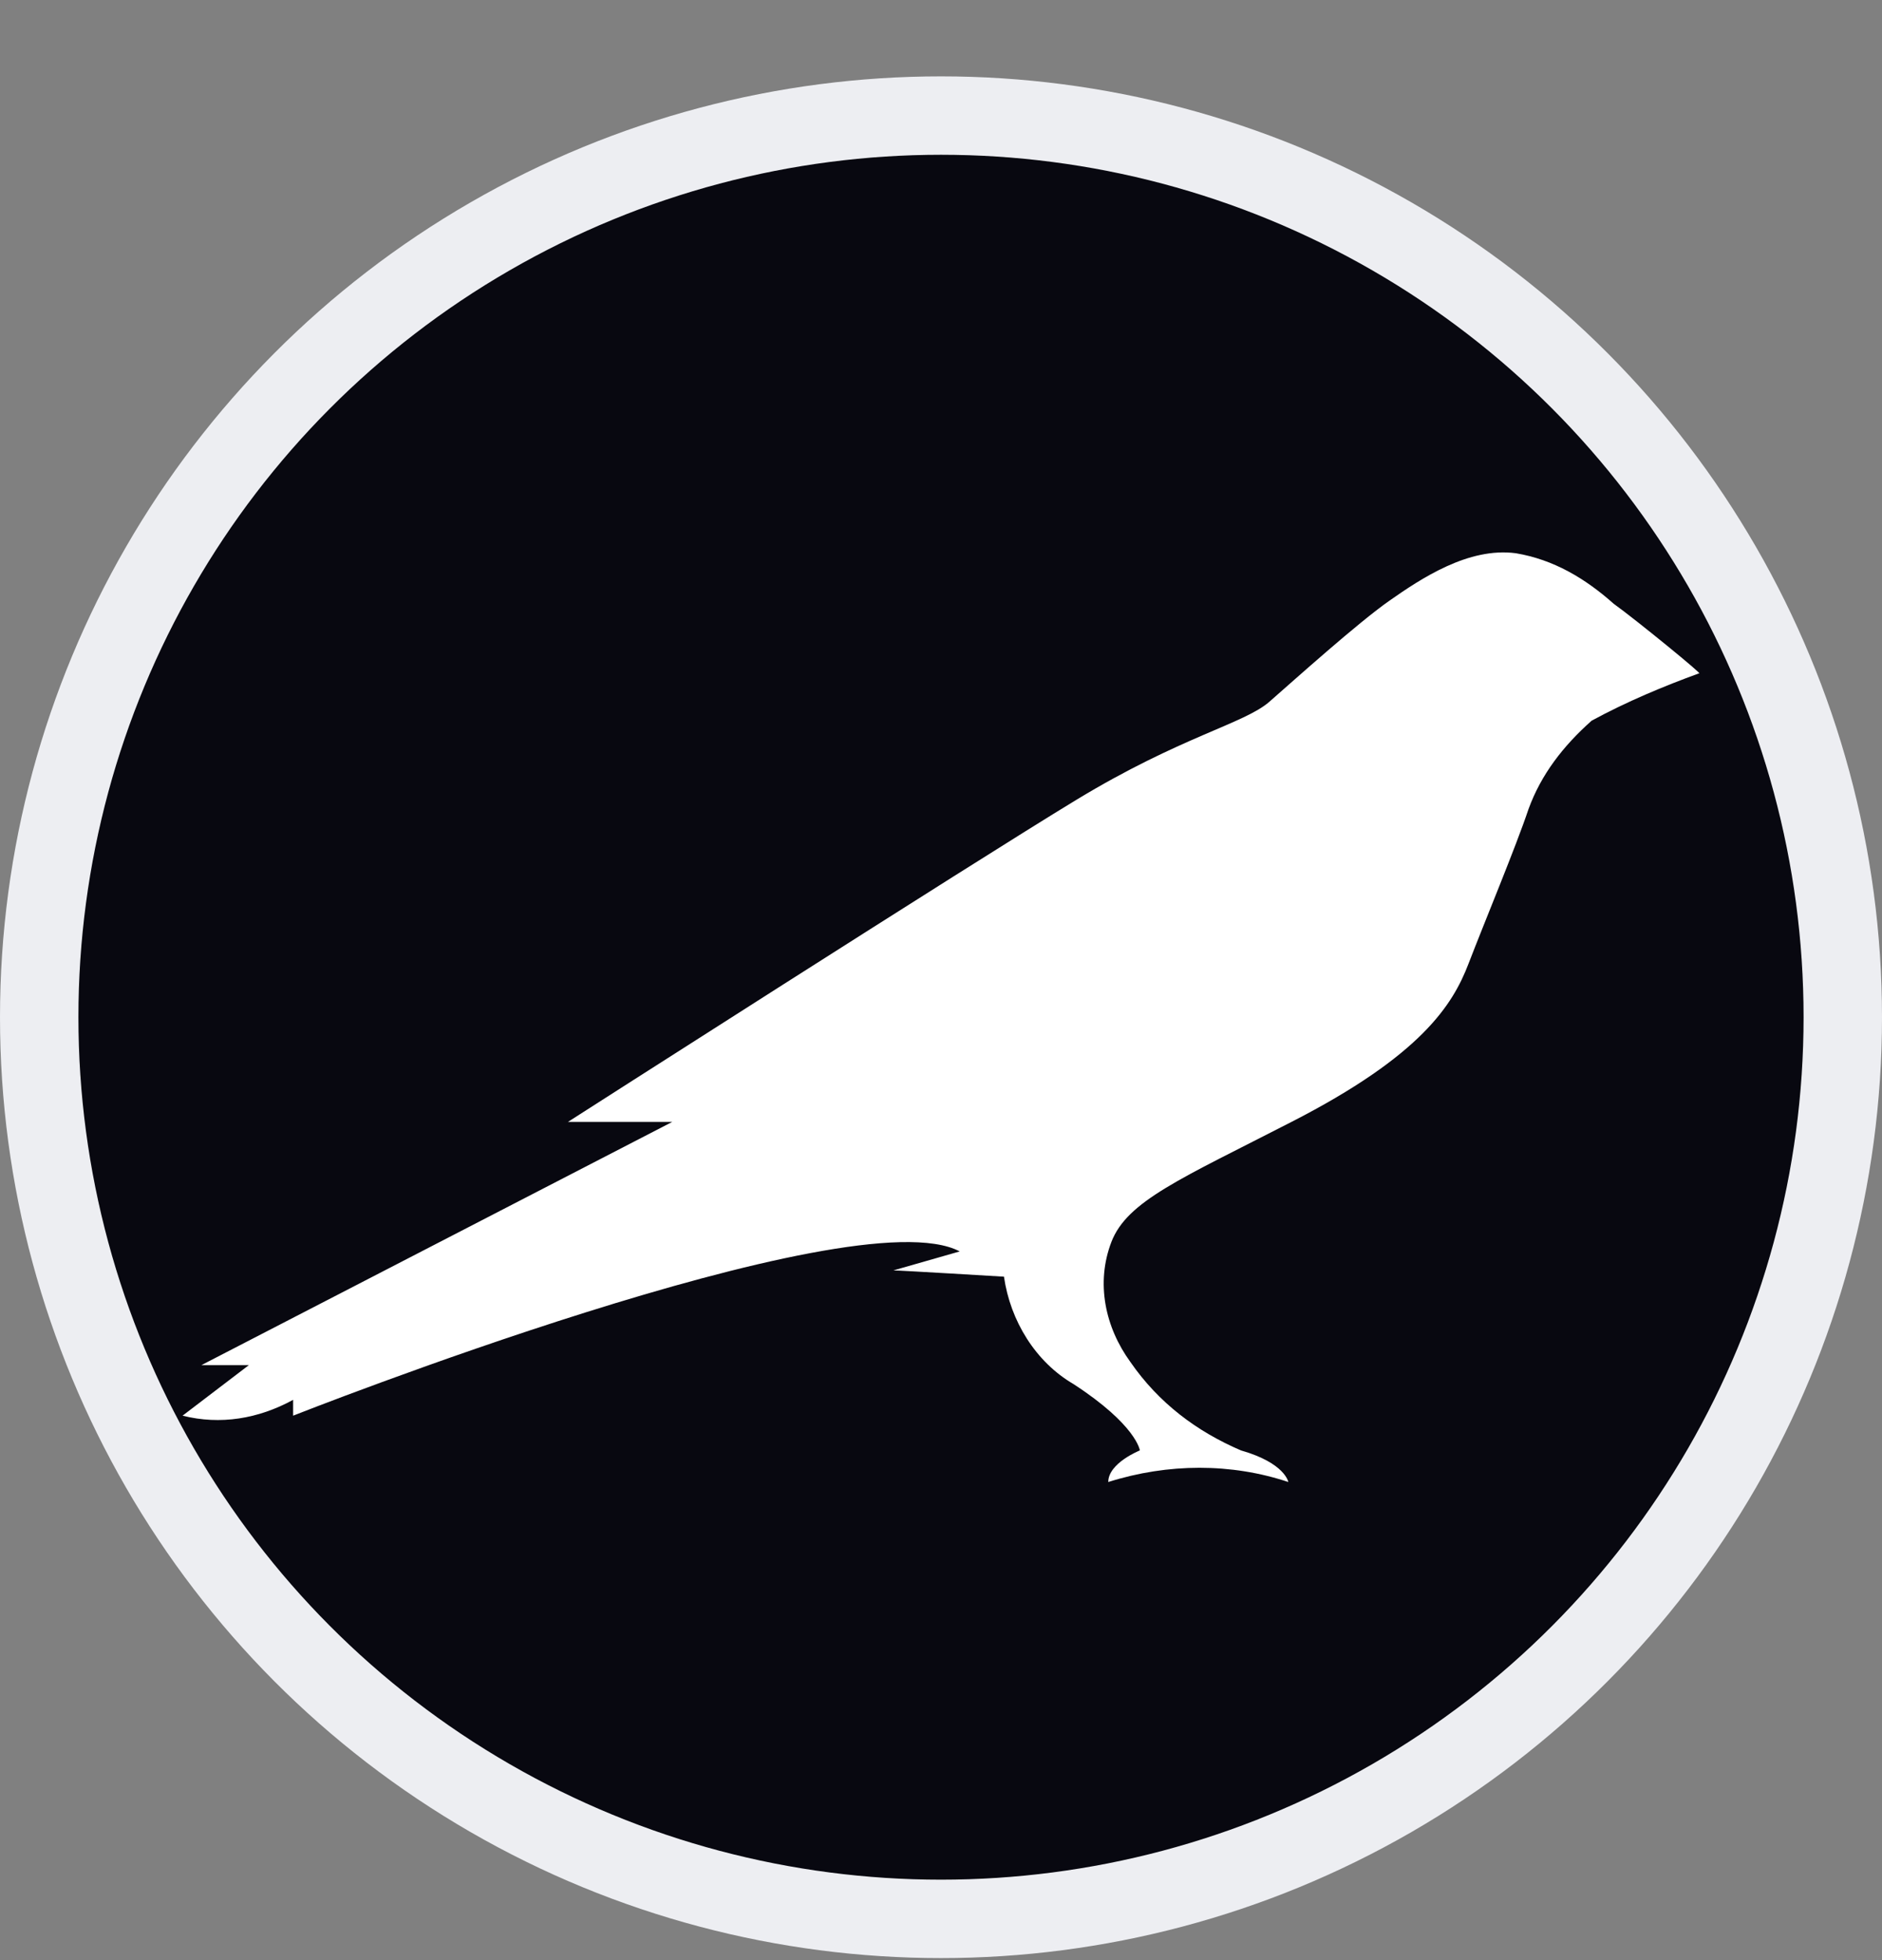 <?xml version="1.0" encoding="UTF-8"?>
<svg width="24px" height="25px" viewBox="0 0 24 25" version="1.1" xmlns="http://www.w3.org/2000/svg" xmlns:xlink="http://www.w3.org/1999/xlink">
    <rect x="0" y="0" width="24" height="25" fill="#808080" stroke="none"/>
    <title>KSM logo</title>
    <g id="2.0改版" stroke="none" stroke-width="1" fill="none" fill-rule="evenodd">
        <g id="token-list" transform="translate(-30, -65)" fill-rule="nonzero">
            <g id="KSM-logo" transform="translate(30, 65.974)">
                <circle id="椭圆形" stroke="#EDEEF2" fill="#080810" cx="12" cy="12" r="11.5"></circle>
                <path d="M20.579,6.727 C20.217,6.405 19.814,6.163 19.33,6.082 C18.726,6.002 18.122,6.405 17.719,6.687 C17.316,6.969 16.51,7.694 16.188,7.976 C15.865,8.258 15.06,8.419 13.73,9.225 C12.4,10.031 7.243,13.335 7.243,13.335 L8.573,13.335 L2.569,16.437 L3.174,16.437 L2.328,17.082 C2.811,17.203 3.295,17.122 3.738,16.88 L3.738,17.082 C3.738,17.082 10.869,14.262 12.239,14.987 L11.393,15.229 C11.474,15.229 12.803,15.309 12.803,15.309 C12.884,15.873 13.206,16.397 13.69,16.679 C14.495,17.203 14.536,17.525 14.536,17.525 C14.536,17.525 14.133,17.686 14.133,17.928 C14.898,17.686 15.704,17.686 16.429,17.928 C16.429,17.928 16.389,17.686 15.825,17.525 C15.261,17.283 14.777,16.921 14.415,16.397 C14.093,15.954 13.972,15.39 14.173,14.866 C14.375,14.342 15.06,14.06 16.47,13.335 C18.122,12.489 18.525,11.844 18.726,11.32 C18.927,10.796 19.33,9.83 19.492,9.346 C19.653,8.903 19.935,8.54 20.297,8.218 C20.741,7.976 21.224,7.775 21.667,7.614 C21.748,7.654 20.861,6.929 20.579,6.727 Z" id="路径" fill="#FFFFFF"></path>
            </g>
        </g>
    </g>
</svg>